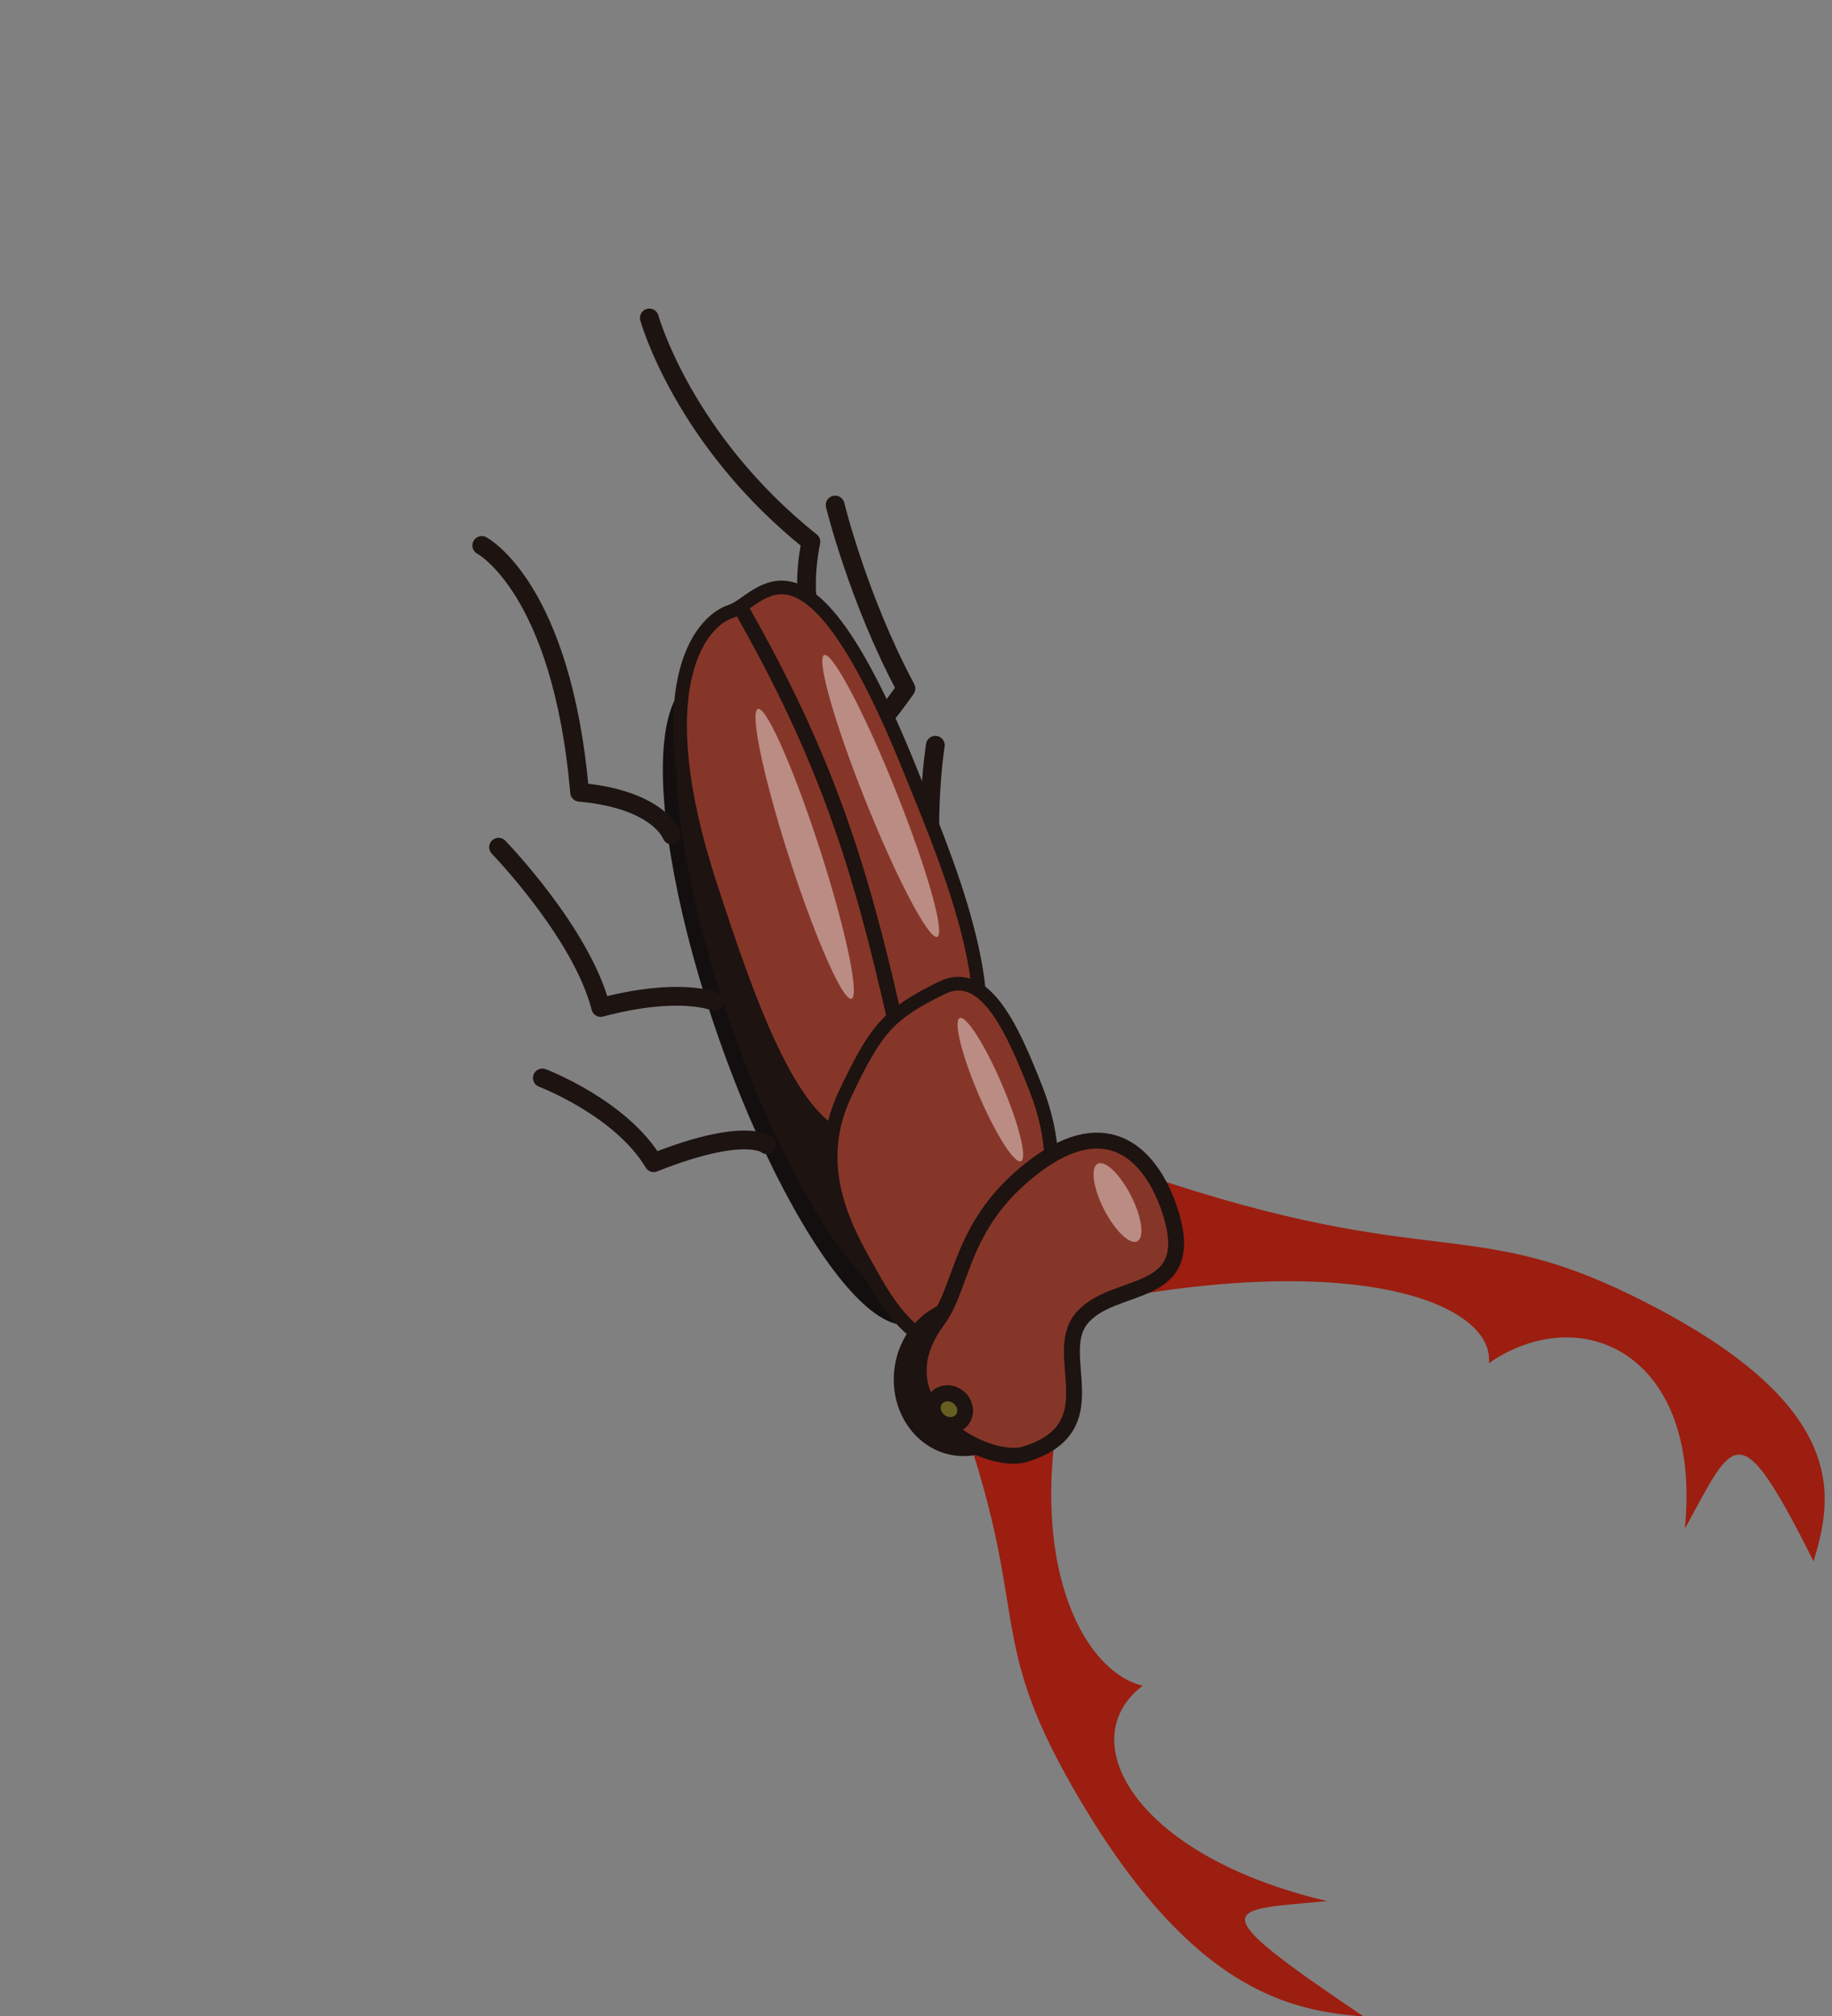 <?xml version="1.0" encoding="UTF-8" standalone="no"?>
<!-- Created with Inkscape (http://www.inkscape.org/) -->

<svg
   width="500"
   height="550"
   viewBox="0 0 132.292 145.521"
   version="1.1"
   id="svg4791"
   inkscape:version="1.1.1 (3bf5ae0d25, 2021-09-20)"
   sodipodi:docname="stag-beetle-attack-2.svg"
   xmlns:inkscape="http://www.inkscape.org/namespaces/inkscape"
   xmlns:sodipodi="http://sodipodi.sourceforge.net/DTD/sodipodi-0.dtd"
   xmlns="http://www.w3.org/2000/svg"
   xmlns:svg="http://www.w3.org/2000/svg">
  <rect x="0" y="0" width="132.292" height="145.521" fill="#808080" stroke="none"/>
  <sodipodi:namedview
     id="namedview4793"
     pagecolor="#505050"
     bordercolor="#ffffff"
     borderopacity="1"
     inkscape:pageshadow="0"
     inkscape:pageopacity="0"
     inkscape:pagecheckerboard="1"
     inkscape:document-units="mm"
     showgrid="false"
     inkscape:snap-global="false"
     fit-margin-top="0"
     fit-margin-left="0"
     fit-margin-right="0"
     fit-margin-bottom="0"
     units="px"
     inkscape:zoom="0.76435185"
     inkscape:cx="-37.286493"
     inkscape:cy="136.71714"
     inkscape:window-width="1920"
     inkscape:window-height="1017"
     inkscape:window-x="1272"
     inkscape:window-y="-8"
     inkscape:window-maximized="1"
     inkscape:current-layer="layer1" />
  <defs
     id="defs4788" />
  <g
     inkscape:label="Layer 1"
     inkscape:groupmode="layer"
     id="layer1"
     transform="translate(-223.083,-312.209)">
    <path
       style="fill:none;stroke:#1d1311;stroke-width:1.355;stroke-linecap:round;stroke-linejoin:round;stroke-miterlimit:4;stroke-dasharray:none;stroke-opacity:1"
       d="m 286.621,384.131 c 0,0 -0.187,-2.758 4.368,-4.695 -1.472,-6.545 -0.364,-13.432 -0.364,-13.432"
       id="path28866"
       sodipodi:nodetypes="ccc"
       inkscape:transform-center-x="0.35819824"
       inkscape:transform-center-y="-6.7484041" />
    <path
       style="fill:none;stroke:#1d1311;stroke-width:1.355;stroke-linecap:round;stroke-linejoin:round;stroke-miterlimit:4;stroke-dasharray:none;stroke-opacity:1"
       d="m 285.305,365.29 c 0,0 0.32,0.694 3.199,-3.381 -3.456,-6.455 -5.114,-13.245 -5.114,-13.245"
       id="path28537"
       sodipodi:nodetypes="ccc"
       inkscape:transform-center-x="0.55223465"
       inkscape:transform-center-y="-7.4840275" />
    <path
       style="fill:none;stroke:#1d1311;stroke-width:1.355;stroke-linecap:round;stroke-linejoin:round;stroke-miterlimit:4;stroke-dasharray:none;stroke-opacity:1"
       d="m 282.673,360.24 c 0,0 -2.141,-3.543 -1.033,-8.922 -9.241,-7.381 -11.667,-16.158 -11.667,-16.158"
       id="path28535"
       sodipodi:nodetypes="ccc"
       inkscape:transform-center-x="4.4696144"
       inkscape:transform-center-y="-6.2003093" />
    <ellipse
       style="fill:#1d1311;fill-opacity:1;stroke:#130f0e;stroke-width:1.287;stroke-linecap:round;stroke-linejoin:round;stroke-miterlimit:4;stroke-dasharray:none;stroke-opacity:1;paint-order:fill markers stroke"
       id="path18617"
       cx="-520.564"
       cy="-136.848"
       rx="23.655"
       ry="6.982"
       transform="matrix(-0.362,-0.932,-0.678,0.736,0,0)" />
    <path
       style="fill:#863628;fill-opacity:1;stroke:#1d1311;stroke-width:0.989;stroke-linecap:butt;stroke-linejoin:miter;stroke-miterlimit:4;stroke-dasharray:none;stroke-opacity:1"
       d="m 292.881,390.13 c 2.992,-5.717 -1.613,-16.229 -4.055,-22.29 -7.617,-18.909 -10.76,-12.208 -12.947,-11.507 -2.363,0.758 -6.094,5.672 -1.533,19.686 2.651,8.143 5.825,17.375 9.915,18.366 4.936,1.195 6.063,0.629 8.619,-4.255 z"
       id="path16339"
       sodipodi:nodetypes="ssssss" />
    <path
       style="fill:#863628;fill-opacity:1;stroke:#1d1311;stroke-width:0.989;stroke-linecap:butt;stroke-linejoin:miter;stroke-miterlimit:4;stroke-dasharray:none;stroke-opacity:1"
       d="m 284.102,391.192 c -2.647,5.602 0.411,10.361 2.007,13.222 4.978,8.927 7.796,2.561 9.548,0.876 1.893,-1.821 5.077,-7.271 2.237,-14.481 -1.65,-4.189 -3.654,-8.847 -6.809,-7.29 -3.808,1.878 -4.722,2.888 -6.983,7.673 z"
       id="path15592"
       sodipodi:nodetypes="ssssss" />
    <path
       style="fill:#9b1e10;fill-opacity:1;stroke:none;stroke-width:1.203;stroke-linecap:butt;stroke-linejoin:miter;stroke-miterlimit:4;stroke-dasharray:none;stroke-opacity:1"
       d="m 289.648,407.237 c 8.831,20.756 3.873,21.411 10.507,33.297 8.826,15.815 16.418,16.79 21.41,17.239 -12.031,-8.092 -9.954,-7.653 -2.646,-8.338 -13.982,-3.276 -18.44,-11.676 -13.32,-15.545 -5.305,-1.261 -10.334,-12.894 -2.717,-30.759 -2.504,0.456 -7.536,1.507 -13.234,4.106 z"
       id="path8634"
       sodipodi:nodetypes="csccccc"
       inkscape:transform-center-x="-9.930741"
       inkscape:transform-center-y="19.066511" />
    <path
       style="fill:#9b1e10;fill-opacity:1;stroke:none;stroke-width:1.931;stroke-linecap:round;stroke-linejoin:round;stroke-miterlimit:4;stroke-dasharray:none;stroke-opacity:1"
       d="m 303.729,396.314 c 22.285,7.896 24.97,3.435 37.135,9.375 16.186,7.903 14.517,14.73 13.181,19.22 -5.437,-10.804 -5.681,-8.937 -9.294,-2.361 1.247,-12.569 -7.437,-16.56 -14.151,-11.946 0.451,-4.769 -12.009,-9.267 -36.95,-2.374 1.511,-2.253 4.713,-6.782 10.079,-11.913 z"
       id="path4885"
       sodipodi:nodetypes="csccccc"
       inkscape:transform-center-x="-22.139543"
       inkscape:transform-center-y="9.3373357" />
    <ellipse
       style="fill:#1d1311;fill-opacity:1;stroke:#1d1311;stroke-width:1.265;stroke-linecap:round;stroke-linejoin:round;stroke-miterlimit:4;stroke-dasharray:none;stroke-opacity:1;paint-order:fill markers stroke"
       id="path18721"
       cx="-372.648"
       cy="-341.352"
       rx="5.039"
       ry="4.524"
       transform="matrix(0.123,-0.992,-0.992,-0.123,0,0)" />
    <path
       style="fill:#863628;fill-opacity:1;stroke:#1d1311;stroke-width:1.148;stroke-linecap:butt;stroke-linejoin:miter;stroke-miterlimit:4;stroke-dasharray:none;stroke-opacity:1"
       d="m 290.784,407.521 c -4.523,6.081 3.433,10.552 6.328,9.656 6.17,-1.909 1.896,-7.105 4.048,-9.767 2.325,-2.876 8.627,-1.206 6.371,-7.913 -1.292,-3.841 -4.393,-7.177 -9.772,-3.078 -5.379,4.099 -5.098,8.579 -6.974,11.102 z"
       id="path8749"
       sodipodi:nodetypes="ssssss" />
    <ellipse
       style="fill:#665d22;fill-opacity:1;stroke:#1d1311;stroke-width:1.148;stroke-linecap:round;stroke-linejoin:round;stroke-miterlimit:4;stroke-dasharray:none;stroke-opacity:1;paint-order:fill markers stroke"
       id="path13230"
       cx="-179.655"
       cy="-469.356"
       rx="1.104"
       ry="1.213"
       transform="matrix(0.54,-0.841,-0.828,-0.56,0,0)" />
    <path
       style="fill:none;stroke:#1d1311;stroke-width:1.091;stroke-linecap:butt;stroke-linejoin:miter;stroke-miterlimit:4;stroke-dasharray:none;stroke-opacity:1"
       d="m 287.688,385.772 c -2.516,-11.197 -5.043,-19.034 -11.085,-29.63"
       id="path16374"
       sodipodi:nodetypes="cc" />
    <path
       style="fill:none;stroke:#1d1311;stroke-width:1.355;stroke-linecap:round;stroke-linejoin:round;stroke-miterlimit:4;stroke-dasharray:none;stroke-opacity:1"
       d="m 278.456,394.835 c 0,0 -1.518,-1.341 -8.167,1.299 -2.377,-3.969 -8.042,-6.115 -8.042,-6.115"
       id="path23051"
       sodipodi:nodetypes="ccc"
       inkscape:transform-center-x="7.2440277"
       inkscape:transform-center-y="-1.4181561" />
    <path
       style="fill:none;stroke:#1d1311;stroke-width:1.355;stroke-linecap:round;stroke-linejoin:round;stroke-miterlimit:4;stroke-dasharray:none;stroke-opacity:1"
       d="m 274.652,384.494 c 0,0 -2.491,-1.076 -8.19,0.437 -1.366,-5.369 -7.377,-11.568 -7.377,-11.568"
       id="path26293"
       sodipodi:nodetypes="ccc"
       inkscape:transform-center-x="6.9544575"
       inkscape:transform-center-y="-5.550006" />
    <path
       style="fill:none;stroke:#1d1311;stroke-width:1.355;stroke-linecap:round;stroke-linejoin:round;stroke-miterlimit:4;stroke-dasharray:none;stroke-opacity:1"
       d="m 271.591,372.483 c 0,0 -0.918,-2.573 -6.655,-3.086 -1.278,-14.782 -7.063,-17.814 -7.063,-17.814"
       id="path26295"
       sodipodi:nodetypes="ccc"
       inkscape:transform-center-x="6.503163"
       inkscape:transform-center-y="-8.0906107" />
    <ellipse
       style="fill:#ffffff;fill-opacity:0.429;stroke:none;stroke-width:1.398;stroke-linecap:round;stroke-linejoin:round;stroke-miterlimit:4;stroke-dasharray:none;stroke-opacity:1;paint-order:fill markers stroke"
       id="path38284"
       cx="-199.574"
       cy="669.363"
       rx="2.841"
       ry="4.937"
       transform="matrix(0.117,0.993,0.475,0.88,0,0)" />
    <ellipse
       style="fill:#ffffff;fill-opacity:0.429;stroke:none;stroke-width:2.898;stroke-linecap:round;stroke-linejoin:round;stroke-miterlimit:4;stroke-dasharray:none;stroke-opacity:1;paint-order:fill markers stroke"
       id="ellipse38564"
       cx="353.948"
       cy="-808.146"
       rx="8.28"
       ry="7.274"
       transform="matrix(-0.286,-0.958,-0.48,-0.877,0,0)" />
    <ellipse
       style="fill:#ffffff;fill-opacity:0.429;stroke:none;stroke-width:2.911;stroke-linecap:round;stroke-linejoin:round;stroke-miterlimit:4;stroke-dasharray:none;stroke-opacity:1;paint-order:fill markers stroke"
       id="ellipse38668"
       cx="485.322"
       cy="-931.335"
       rx="8.209"
       ry="7.402"
       transform="matrix(-0.217,-0.976,-0.415,-0.91,0,0)" />
    <ellipse
       style="fill:#ffffff;fill-opacity:0.429;stroke:none;stroke-width:0.871;stroke-linecap:round;stroke-linejoin:round;stroke-miterlimit:4;stroke-dasharray:none;stroke-opacity:1;paint-order:fill markers stroke"
       id="ellipse38670"
       cx="68.642"
       cy="446.535"
       rx="2.118"
       ry="2.567"
       transform="matrix(0.054,0.999,0.672,0.74,0,0)" />
  </g>
</svg>
